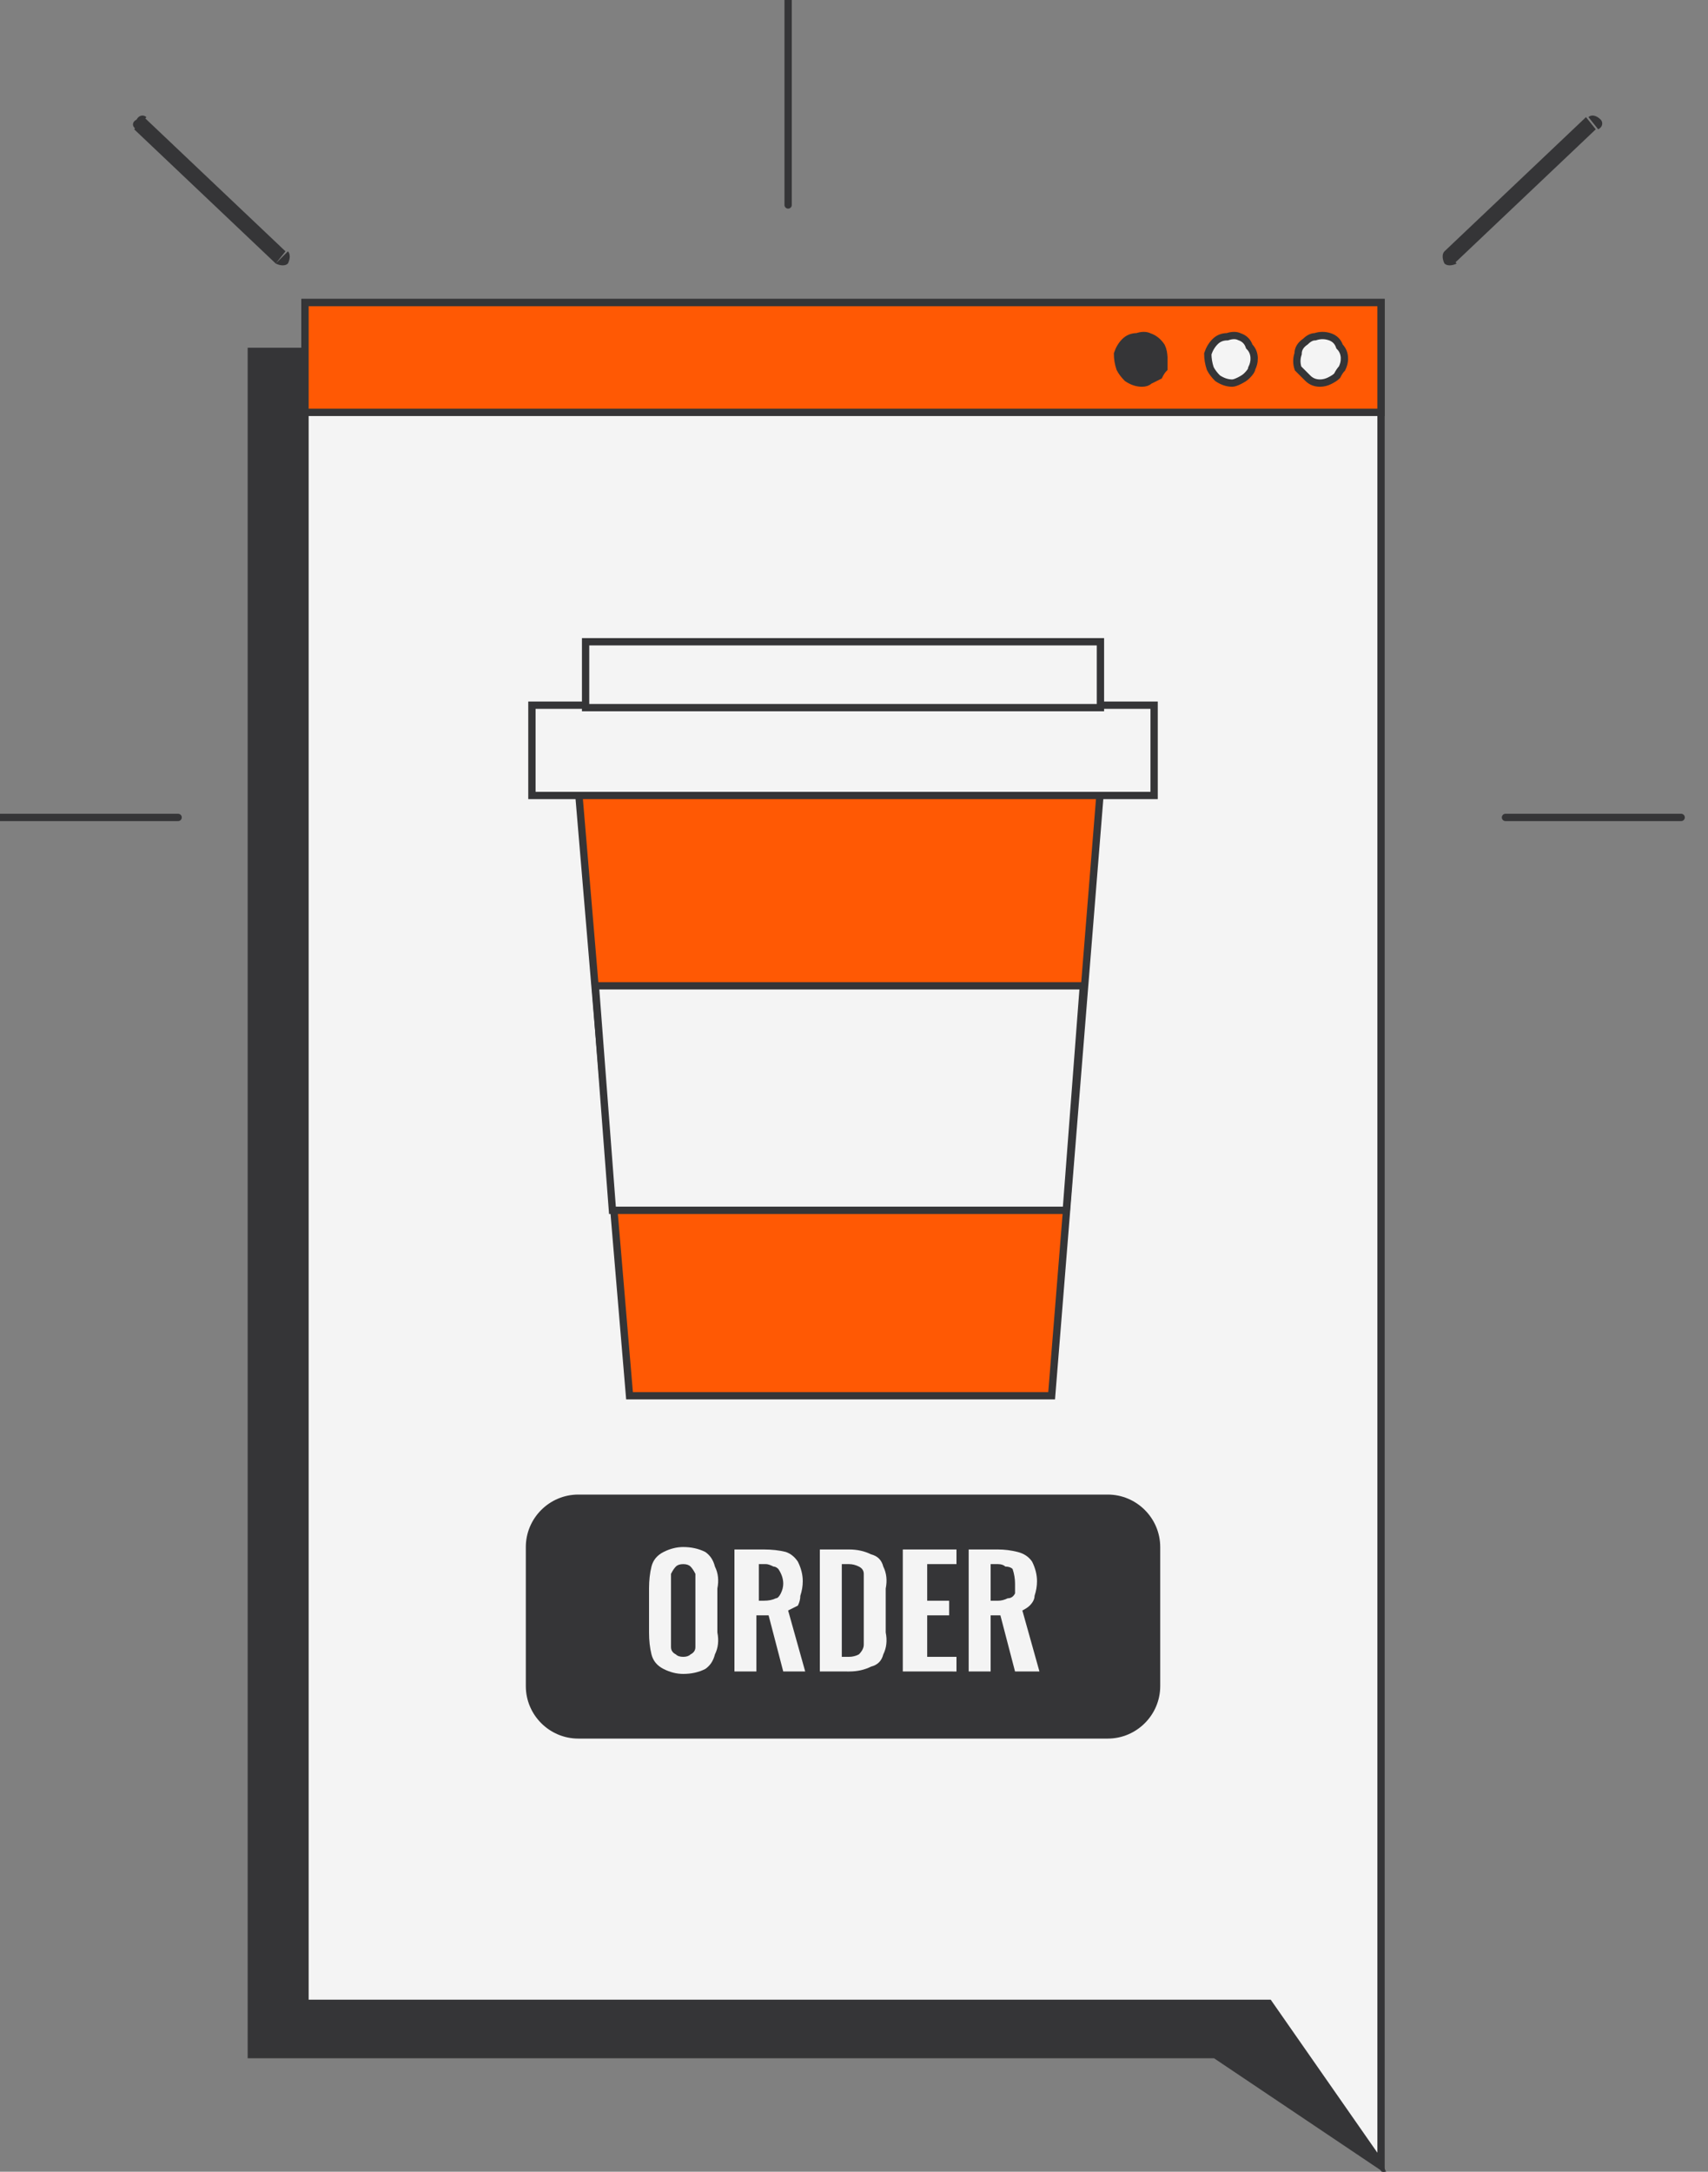 <svg version="1.2" xmlns="http://www.w3.org/2000/svg" viewBox="0 0 70 89" width="70" height="89">
	<rect x="0" y="0" width="70" height="89" fill="#808080" stroke="none"/>
	<title>screen_2_x2-svg</title>
	<style>
		.s0 { fill: #353537;stroke: #353537;stroke-miterlimit:10;stroke-width: .3 } 
		.s1 { fill: #f4f4f4;stroke: #353537;stroke-miterlimit:10;stroke-width: .3 } 
		.s2 { fill: #ff5904;stroke: #353537;stroke-miterlimit:10;stroke-width: .3 } 
		.s3 { fill: #f4f4f4 } 
		.s4 { fill: none;stroke: #353537;stroke-linecap: round;stroke-linejoin: round;stroke-width: .3 } 
		.s5 { fill: #353537 } 
	</style>
	<path id="Layer" class="s0" d="m10.3 14.4h44.1v64 5.8l2.1 4.5-6.7-4.5h-39.5z"/>
	<path id="Layer" class="s1" d="m12.5 12.4h44.1v64 5.7 6.6l-4.6-6.6h-39.5z"/>
	<path id="Layer" class="s2" d="m12.5 12.4h44.1v4.5h-44.1z"/>
	<path id="Layer" class="s0" d="m47.7 14.7q0-0.3-0.1-0.5-0.2-0.3-0.5-0.4-0.2-0.1-0.5 0-0.3 0-0.5 0.2-0.2 0.2-0.3 0.5 0 0.3 0.1 0.6 0.1 0.2 0.3 0.4 0.3 0.2 0.6 0.2 0.2 0 0.3-0.1 0.2-0.1 0.4-0.2 0.1-0.2 0.2-0.3 0-0.2 0-0.4z"/>
	<path id="Layer" class="s1" d="m51.4 14.7q0-0.3-0.2-0.5-0.1-0.3-0.4-0.4-0.2-0.1-0.5 0-0.3 0-0.5 0.2-0.2 0.2-0.3 0.5 0 0.3 0.1 0.6 0.1 0.2 0.3 0.4 0.3 0.2 0.6 0.2 0.1 0 0.3-0.1 0.2-0.1 0.3-0.2 0.2-0.2 0.2-0.3 0.1-0.2 0.1-0.4z"/>
	<path id="Layer" class="s1" d="m55.1 14.7q0-0.3-0.2-0.5-0.1-0.3-0.4-0.4-0.3-0.1-0.6 0-0.2 0-0.4 0.2-0.3 0.2-0.3 0.5-0.1 0.3 0 0.6 0.2 0.2 0.4 0.4 0.2 0.2 0.5 0.2 0.2 0 0.4-0.1 0.2-0.1 0.3-0.2 0.1-0.2 0.2-0.3 0.1-0.2 0.1-0.4z"/>
	<path id="Layer" class="s2" d="m43.1 57.2h-17.3l-2.2-26.1h21.6z"/>
	<path id="Layer" class="s1" d="m43.7 49.6l0.7-9.2h-20l0.7 9.2z"/>
	<path id="Layer" class="s1" d="m21.8 28.9h25.5v3.7h-25.5z"/>
	<path id="Layer" class="s1" d="m24 26.3h21.1v2.7h-21.1z"/>
	<path id="Layer" class="s0" d="m21.7 63.4c0-1.1 0.9-2 2-2h21.7c1.1 0 2 0.9 2 2v5.7c0 1.1-0.9 2-2 2h-21.7c-1.1 0-2-0.9-2-2z"/>
	<path id="Layer" fill-rule="evenodd" class="s3" d="m28 68.6q-0.4 0-0.8-0.2-0.4-0.2-0.5-0.6-0.1-0.4-0.1-0.9v-1.8q0-0.5 0.1-0.9 0.1-0.4 0.5-0.6 0.4-0.2 0.8-0.2 0.5 0 0.9 0.2 0.3 0.2 0.4 0.6 0.2 0.4 0.1 0.9v1.8q0.1 0.5-0.1 0.9-0.1 0.4-0.4 0.6-0.4 0.2-0.9 0.2zm0-0.7q0.2 0 0.3-0.1 0.2-0.1 0.2-0.3 0-0.2 0-0.3v-2.4q0-0.2 0-0.3-0.1-0.2-0.2-0.3-0.1-0.1-0.3-0.1-0.2 0-0.3 0.1-0.1 0.1-0.2 0.3 0 0.2 0 0.4v2.3q0 0.2 0 0.3 0 0.2 0.2 0.3 0.1 0.1 0.3 0.1z"/>
	<path id="Layer" fill-rule="evenodd" class="s3" d="m30.1 68.5v-5h1.2q0.5 0 0.9 0.1 0.3 0.1 0.5 0.4 0.2 0.4 0.2 0.8 0 0.3-0.1 0.6 0 0.2-0.1 0.4-0.2 0.1-0.4 0.2l0.7 2.5h-0.9l-0.6-2.3h-0.5v2.3zm1-2.9h0.2q0.3 0 0.5-0.1 0.1 0 0.2-0.2 0.1-0.2 0.1-0.4 0-0.3-0.2-0.6-0.1-0.1-0.2-0.1-0.2-0.1-0.3-0.1h-0.3z"/>
	<path id="Layer" fill-rule="evenodd" class="s3" d="m33.6 68.5v-5h1.2q0.5 0 0.9 0.2 0.4 0.1 0.5 0.5 0.2 0.4 0.1 0.9v1.8q0.1 0.5-0.1 0.9-0.1 0.4-0.5 0.5-0.4 0.2-0.9 0.2zm0.9-0.6h0.3q0.2 0 0.4-0.1 0.2-0.2 0.2-0.4 0-0.2 0-0.5v-1.9q0-0.3 0-0.5 0-0.2-0.2-0.3-0.2-0.1-0.4-0.1h-0.3z"/>
	<path id="Layer" class="s3" d="m37 68.5v-5h2.2v0.6h-1.2v1.5h0.9v0.6h-0.9v1.7h1.2v0.6z"/>
	<path id="Layer" fill-rule="evenodd" class="s3" d="m39.7 68.5v-5h1.2q0.4 0 0.8 0.1 0.4 0.1 0.6 0.4 0.2 0.4 0.2 0.8 0 0.3-0.1 0.6 0 0.2-0.2 0.4-0.1 0.1-0.3 0.2l0.7 2.5h-1l-0.6-2.3h-0.4v2.3zm0.9-2.9h0.3q0.2 0 0.4-0.1 0.2 0 0.3-0.2 0-0.2 0-0.4 0-0.3-0.1-0.6-0.1-0.1-0.3-0.1-0.1-0.1-0.3-0.1h-0.3z"/>
	<path id="Layer" class="s4" d="m32.3 0v8.4"/>
	<path id="Layer" class="s5" d="m65.5 5.3c0.2-0.1 0.2-0.3 0.1-0.4-0.2-0.2-0.4-0.2-0.5-0.1zm-6.3 5c-0.1 0.1-0.1 0.3 0 0.5 0.1 0.1 0.3 0.1 0.5 0zm5.8-5.5l-5.8 5.5 0.4 0.5 5.8-5.5z"/>
	<path id="Layer" class="s5" d="m6 4.8c-0.1-0.1-0.3-0.1-0.4 0.1-0.2 0.1-0.2 0.3 0 0.4zm5.3 6c0.2 0.1 0.4 0.1 0.5 0 0.1-0.2 0.1-0.4 0-0.5zm-5.8-5.5l5.8 5.5 0.4-0.5-5.8-5.5z"/>
	<path id="Layer" class="s4" d="m0 33.5h7.3"/>
	<path id="Layer" class="s4" d="m61.7 33.5h7.2"/>
</svg>